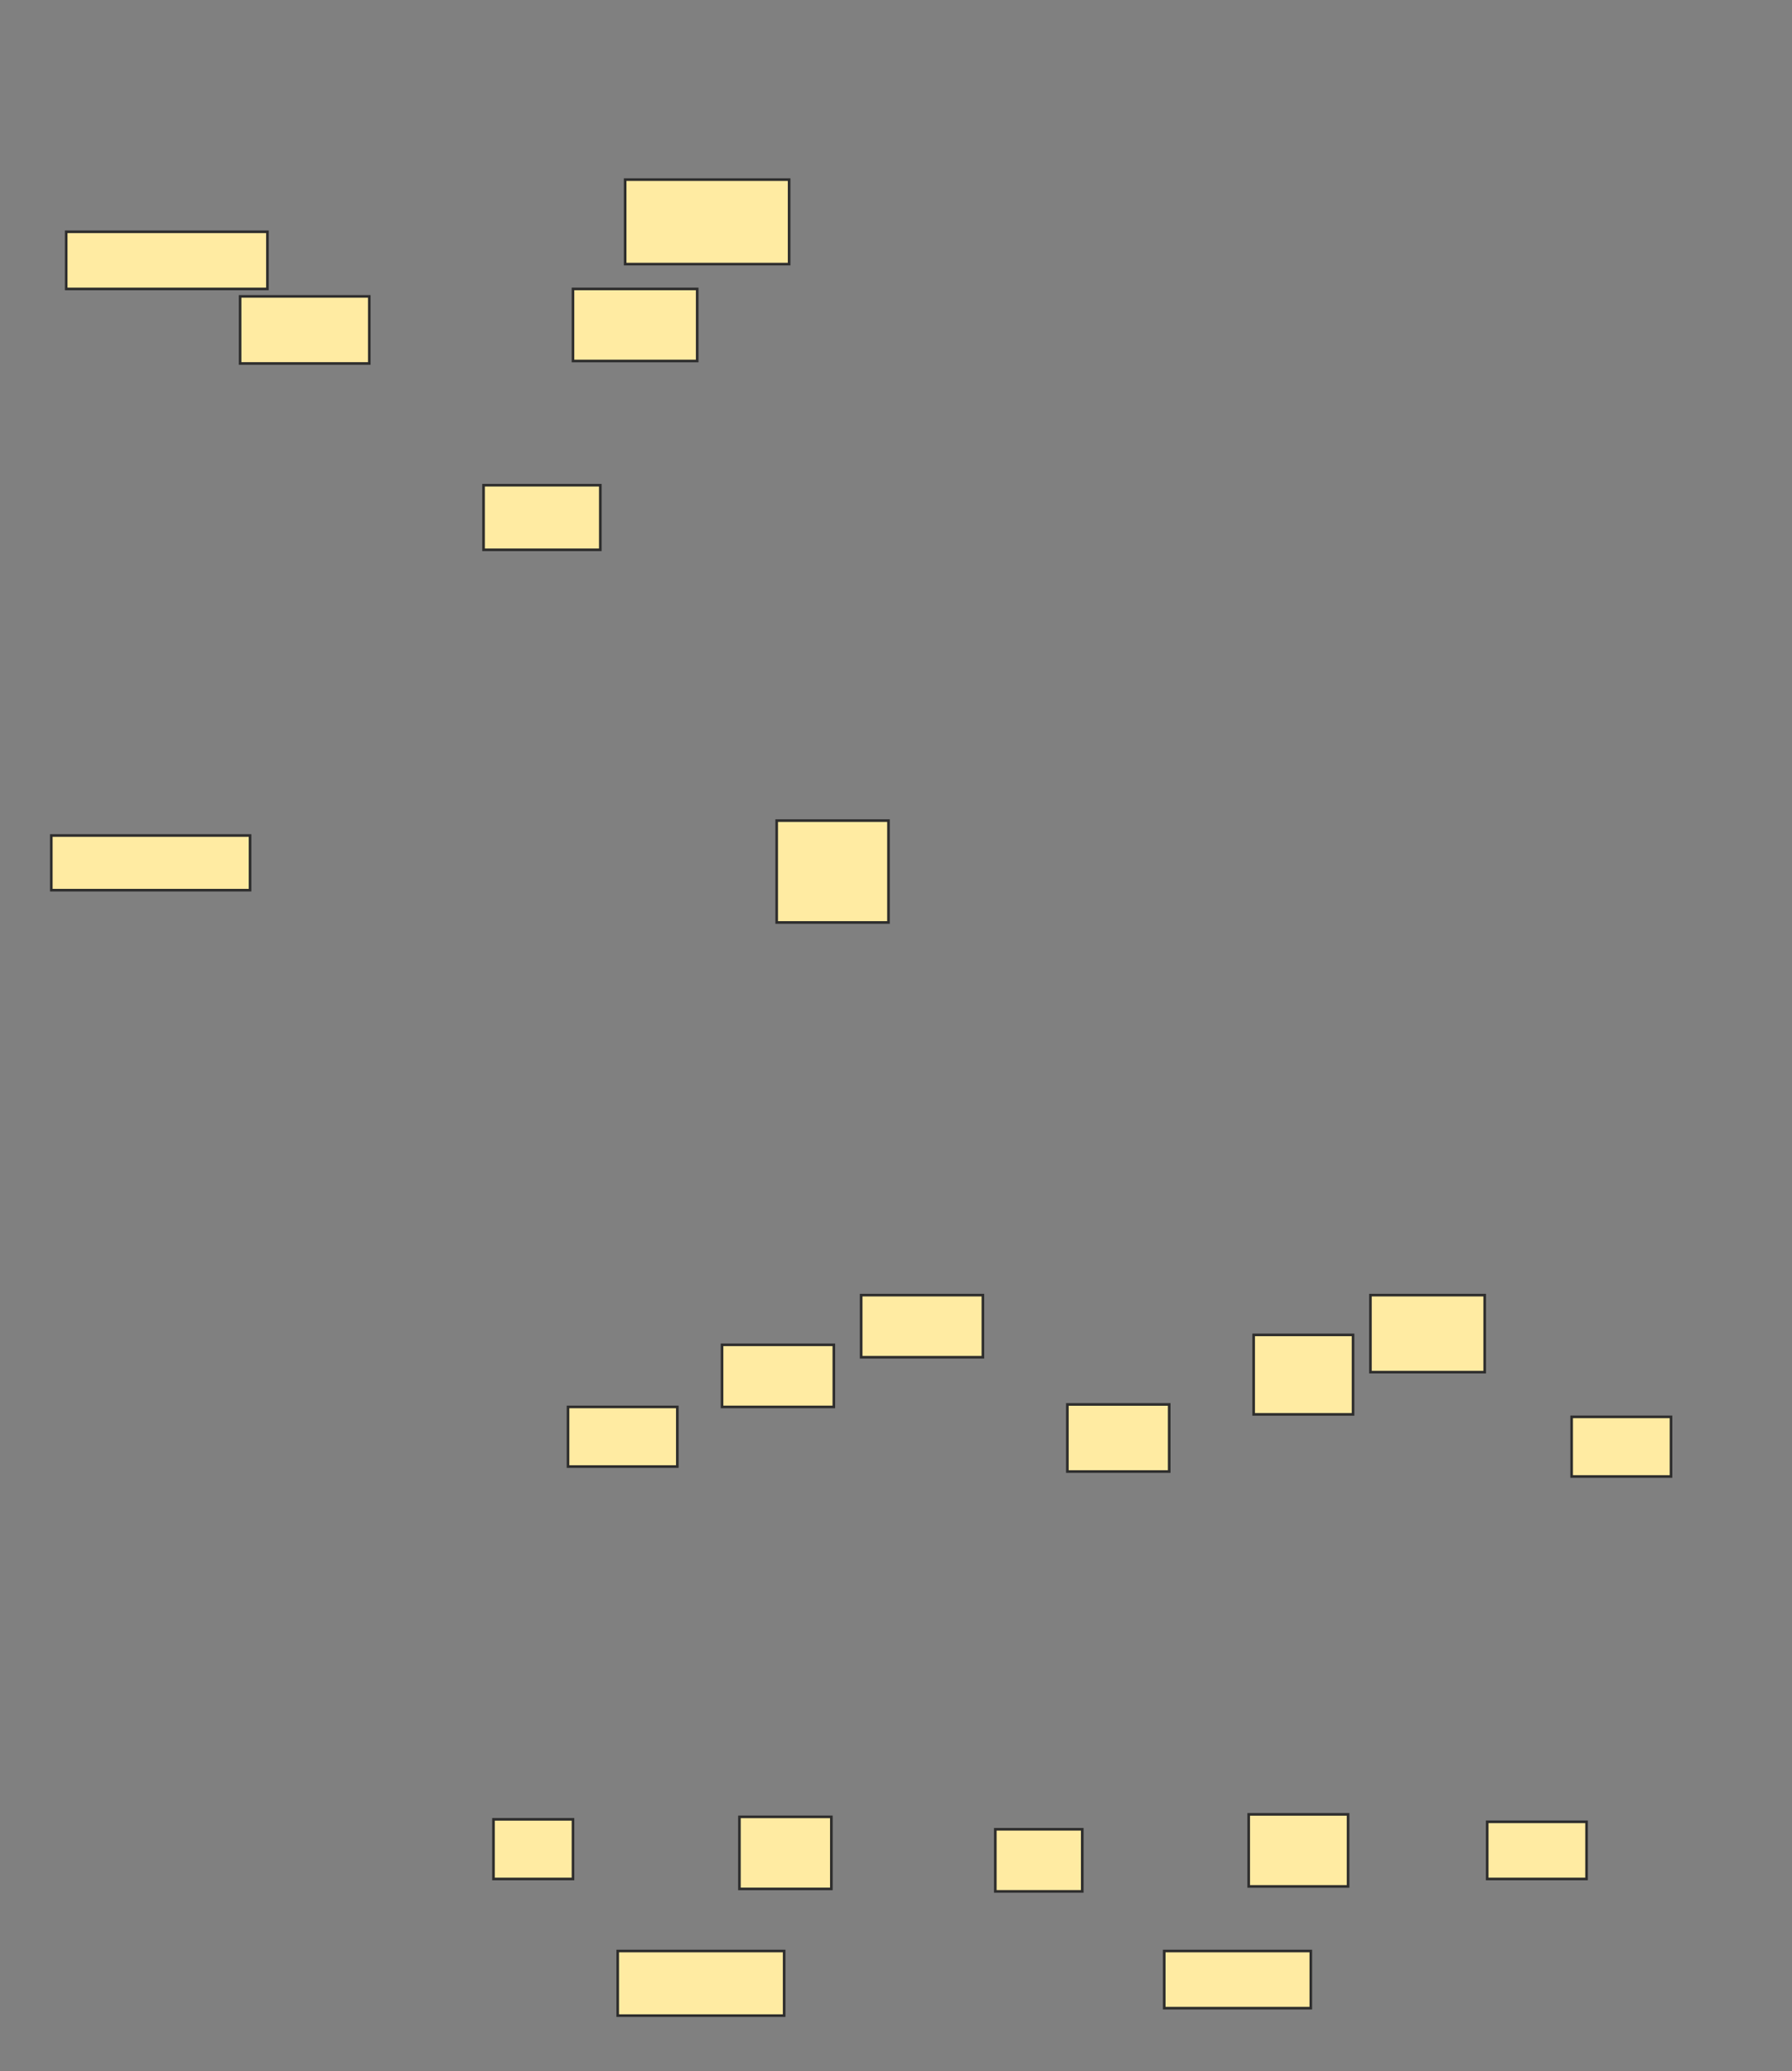 <svg xmlns="http://www.w3.org/2000/svg" width="687" height="794">
 <rect width="100%" height="100%" fill="#808080" stroke="none"/>
 <!-- Created with Image Occlusion Enhanced -->
 <g>
  <title>Labels</title>
 </g>
 <g>
  <title>Masks</title>
  <g id="52d1e70634ae401a82e7d8999c6a8095-ao-1">
   <rect height="32.381" width="62.857" y="68.857" x="239.667" stroke="#2D2D2D" fill="#FFEBA2"/>
   <rect height="27.619" width="47.619" y="110.762" x="219.667" stroke="#2D2D2D" fill="#FFEBA2"/>
   <rect height="39.048" width="42.857" y="314.571" x="297.762" stroke="#2D2D2D" fill="#FFEBA2"/>
   <rect height="23.81" width="46.667" y="496.476" x="330.143" stroke="#2D2D2D" fill="#FFEBA2"/>
   <rect height="23.81" width="42.857" y="515.524" x="276.81" stroke="#2D2D2D" fill="#FFEBA2"/>
   <rect height="27.619" width="35.238" y="696.476" x="283.476" stroke="#2D2D2D" fill="#FFEBA2"/>
   <rect height="30.476" width="38.095" y="511.714" x="480.619" stroke="#2D2D2D" fill="#FFEBA2"/>
   <rect height="29.524" width="43.81" y="496.476" x="525.381" stroke="#2D2D2D" fill="#FFEBA2"/>
   <rect height="27.619" width="38.095" y="695.524" x="478.714" stroke="#2D2D2D" fill="#FFEBA2"/>
  </g>
  <g id="52d1e70634ae401a82e7d8999c6a8095-ao-2">
   <g>
    <rect height="24.762" width="44.762" y="186" x="185.381" stroke="#2D2D2D" fill="#FFEBA2"/>
    <g>
     <rect height="25.714" width="49.524" y="113.619" x="92.048" stroke="#2D2D2D" fill="#FFEBA2"/>
     <rect height="21.905" width="77.143" y="88.857" x="25.381" stroke="#2D2D2D" fill="#FFEBA2"/>
     <rect height="20.952" width="76.19" y="320.286" x="19.667" stroke="#2D2D2D" fill="#FFEBA2"/>
    </g>
   </g>
   <rect height="24.762" width="63.81" y="747.905" x="236.81" stroke-linecap="null" stroke-linejoin="null" stroke-dasharray="null" stroke="#2D2D2D" fill="#FFEBA2"/>
  </g>
  <g id="52d1e70634ae401a82e7d8999c6a8095-ao-3">
   <g>
    <rect height="22.857" width="41.905" y="539.333" x="217.762" stroke-linecap="null" stroke-linejoin="null" stroke-dasharray="null" stroke="#2D2D2D" fill="#FFEBA2"/>
    <rect height="22.857" width="30.476" y="697.429" x="189.191" stroke-linecap="null" stroke-linejoin="null" stroke-dasharray="null" stroke="#2D2D2D" fill="#FFEBA2"/>
    <rect height="23.81" width="33.333" y="701.238" x="381.571" stroke-linecap="null" stroke-linejoin="null" stroke-dasharray="null" stroke="#2D2D2D" fill="#FFEBA2"/>
    <rect height="25.714" width="39.048" y="538.381" x="409.191" stroke-linecap="null" stroke-linejoin="null" stroke-dasharray="null" stroke="#2D2D2D" fill="#FFEBA2"/>
    <rect height="22.857" width="38.095" y="543.143" x="602.524" stroke-linecap="null" stroke-linejoin="null" stroke-dasharray="null" stroke="#2D2D2D" fill="#FFEBA2"/>
    <rect height="21.905" width="38.095" y="698.381" x="570.143" stroke-linecap="null" stroke-linejoin="null" stroke-dasharray="null" stroke="#2D2D2D" fill="#FFEBA2"/>
   </g>
   <rect height="21.905" width="56.19" y="747.905" x="446.333" stroke-linecap="null" stroke-linejoin="null" stroke-dasharray="null" stroke="#2D2D2D" fill="#FFEBA2"/>
  </g>
 </g>
</svg>